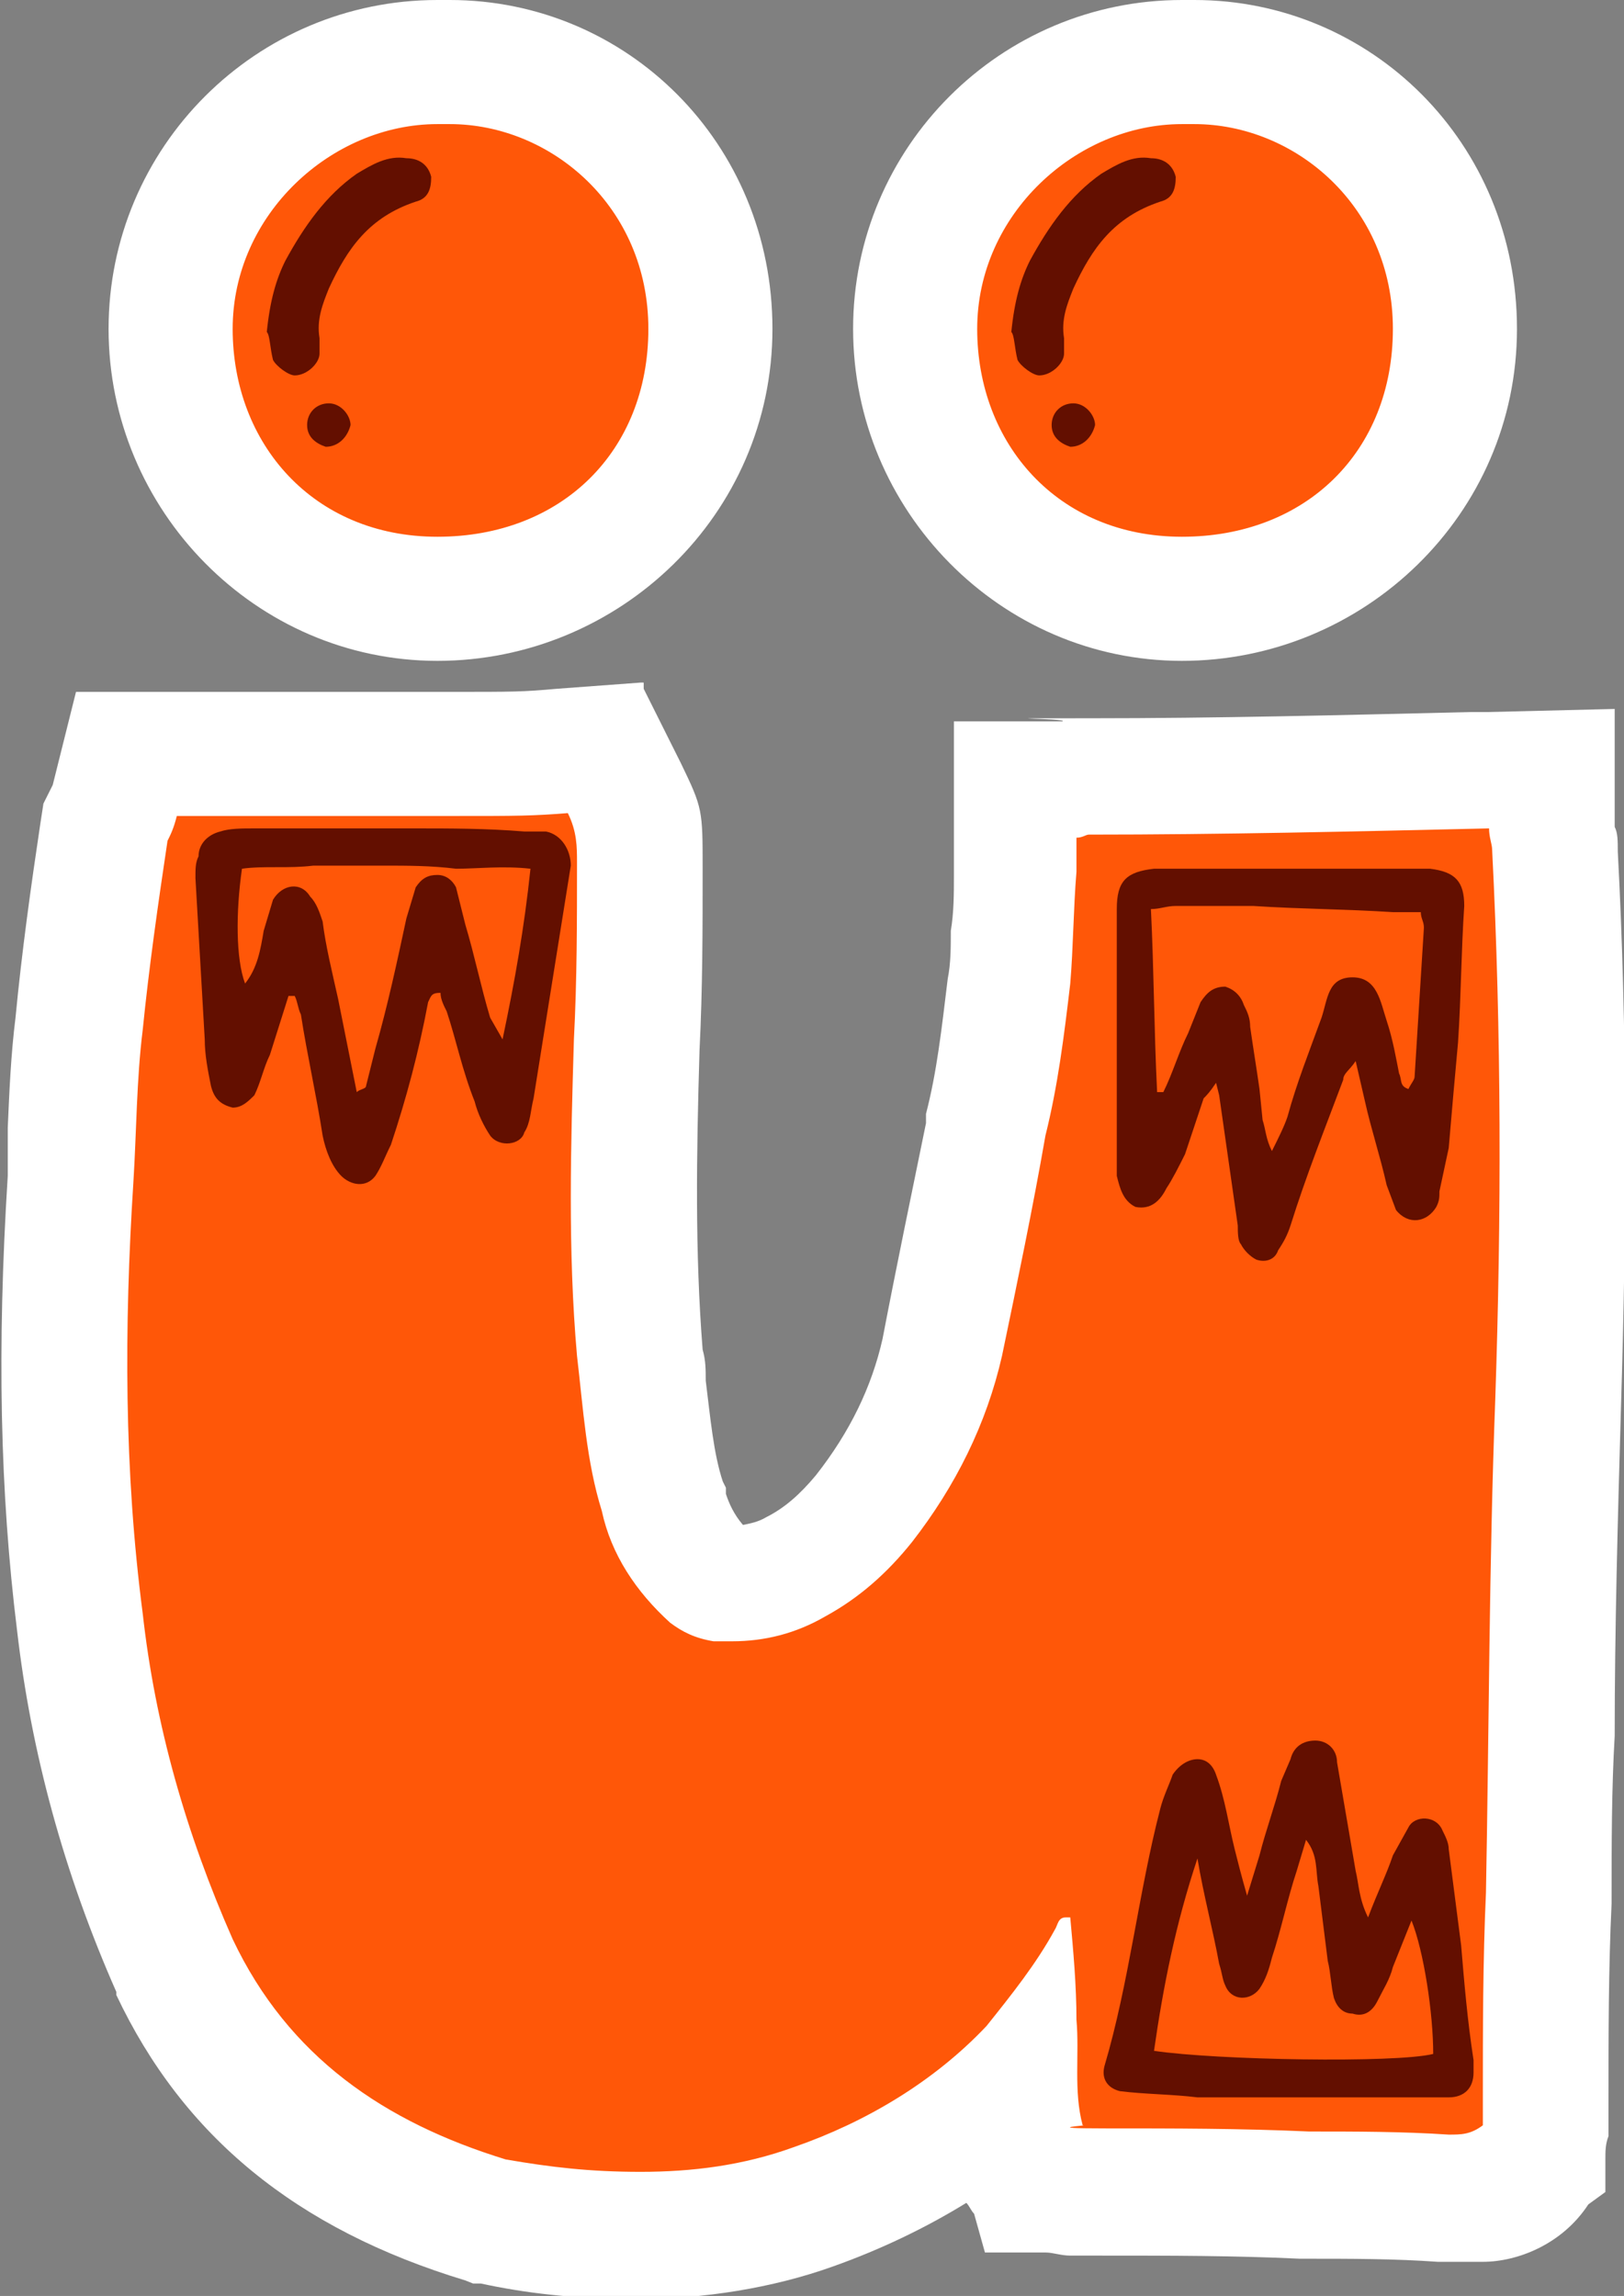 <?xml version="1.0" encoding="UTF-8"?>
<svg id="Layer_1" data-name="Layer 1" xmlns="http://www.w3.org/2000/svg" version="1.1" viewBox="0 0 104.7 148">
  <rect x="0" y="0" width="104.7" height="148" fill="#808080" stroke="none"/>
  <defs>
    <style>
      .cls-1 {
        fill: #630f00;
      }

      .cls-1, .cls-2, .cls-3 {
        stroke-width: 0px;
      }

      .cls-2 {
        fill: #fff;
      }

      .cls-3 {
        fill: #ff5708;
      }
    </style>
  </defs>
  <g id="Layer_1-2" data-name="Layer 1">
    <g>
      <path class="cls-3" d="M41.1,144c-3.7,0-6.4-.3-9.4-.9h-.5c-9.7-3.1-16.3-8.4-20-16.4h0c-3.2-7.4-5.3-14.9-6.1-22.3-1.1-8.5-1.3-17.6-.6-28.5,0-1,0-2.1.2-3.2,0-2.2.2-4.6.5-6.8.4-4,1-8.3,1.6-12.3v-.6l.4-.6c.2-.3.2-.4.3-.8l.8-3h21c4.1,0,4.8,0,7.2-.2l2.7-.2,1.2,2.4c1,2,1,3.8,1,5,0,3.8,0,7.7-.2,11.6-.2,6.5-.4,13.2.2,19.8,0,.7,0,1.3.2,2,.3,2.6.5,5,1.2,7.2v.4c.4,1.8,1.4,3.4,3,4.9.2,0,.4.2.6.3h.8c1.5,0,2.8-.3,4-1.1h0c1.6-.9,3-2.2,4.4-3.8,2.5-3.2,4.2-6.7,5-10.4,1-4.6,2-9.5,2.8-14h0v-.3c.7-2.9,1.1-5.8,1.5-9.2,0-1.1,0-2.2.2-3.4,0-1.2,0-2.4.2-3.6v-6h3.5c.3,0,.8-.2,1.3-.2,8.2,0,16.2-.2,24.6-.4h5.2c0,0,0,3.9,0,3.9h0c0,.4.2.8.2,1.4.6,11.2.6,22.9.2,35.7-.3,7-.4,14.2-.4,21.1s0,7.1-.2,10.6h0c-.2,4.4-.2,8.8-.2,13.1s0,2-.2,3v.8l-.3.2c-.5,1.3-1.5,2.3-3.6,2.3s-.3,0-.7,0c-.6.1-1.2.1-1.6.1h-.3c-2.9-.2-5.7-.2-8.7-.2h-.2c-4.3-.2-8.7-.2-13-.2s-1.9,0-2.9-.2h-1.6l-.2-.7c-.9-.6-1.5-1.5-1.6-3,0-.3,0-1.3.5-2.2v-.7c-3.5,3.4-7.9,6-12.9,7.8-3.4,1.2-7,1.8-11.2,1.8h0Z"/>
      <path class="cls-2" d="M36.6,52.4c.6,1.2.6,2.2.6,3.2,0,3.8,0,7.6-.2,11.4-.2,6.8-.4,13.6.2,20.4.4,3.4.6,6.8,1.6,10,.6,2.8,2.2,5.2,4.4,7.2.8.6,1.6,1,2.8,1.2h1.2c2.1,0,4.1-.5,6-1.6,2.2-1.2,4-2.8,5.6-4.8,2.8-3.6,4.8-7.6,5.8-12,1-4.8,2-9.6,2.8-14.2.8-3.2,1.2-6.4,1.6-9.8.2-2.4.2-4.8.4-7.2v-2.2c.4,0,.6-.2.8-.2,8.6,0,17-.2,25.8-.4,0,.6.2,1,.2,1.4.6,11.8.6,23.6.2,35.4-.4,10.6-.4,21.2-.6,31.8-.2,4.4-.2,8.8-.2,13.2s0,2.4,0,2.4v-.6h0c-.8.6-1.4.6-2.2.6-3-.2-6-.2-9-.2-4.4-.2-8.8-.2-13.2-.2s-.8-.2-1.4-.2c-.6-2.2-.2-4.6-.4-6.8,0-2.2-.2-4.4-.4-6.6h-.3c-.5,0-.5.5-.7.8-1.2,2.2-2.8,4.2-4.4,6.2-3.4,3.6-7.8,6.2-12.4,7.8-3.3,1.2-6.6,1.6-9.9,1.6s-5.8-.3-8.7-.8c-7.8-2.4-14-6.6-17.6-14.2-3-6.8-5-13.8-5.8-21-1.2-9.2-1.2-18.4-.6-27.8.2-3.2.2-6.6.6-9.8.4-4,1-8.2,1.6-12.2.2-.4.4-.8.6-1.6,1.8,0,3.7,0,5.5,0,4.1,0,8.3,0,12.4,0s5,0,7.5-.2M41.3,44l-5.4.4c-2.2.2-2.8.2-6.9.2H4.9l-1.5,6h0l-.6,1.2-.2,1.3c-.6,4-1.2,8.3-1.6,12.5-.3,2.4-.4,4.8-.5,7.1,0,1.1,0,2.1,0,3.1-.7,11.1-.5,20.4.6,29.3.9,7.8,3,15.6,6.4,23.3h0v.2c4.3,9.1,11.6,15.1,22.5,18.4l.5.2h.5c2.8.6,5.9,1,10.1,1s8.7-.7,12.6-2.1c3.1-1.1,6-2.5,8.6-4.1.2.2.3.5.5.7l.7,2.5h3.9c.5,0,1,.2,1.6.2h2c4.4,0,8.6,0,12.8.2h.4c2.9,0,5.7,0,8.5.2h2.9c2.2,0,5.1-1.1,6.8-3.7l1.1-.8v-2.1c0-.5,0-1,.2-1.5v-2.2c0-4.4,0-8.6.2-12.8h0v-.2c0-3.6,0-7.2.2-10.6,0-6.9.2-14,.4-21,.4-12.9.4-24.7-.2-36,0-.7,0-1.2-.2-1.6v-7.6l-8.2.2h-1.1c-8.4.2-16.3.4-24.5.4s-1.3,0-1.8.2h-7v9.9c0,1.2,0,2.4-.2,3.6,0,1.1,0,2.1-.2,3.1-.4,3.3-.7,6-1.4,8.7v.6c-.9,4.4-1.9,9.2-2.8,13.9-.7,3.1-2.1,6-4.3,8.8-1,1.2-2,2.1-3.2,2.7h0c-.5.3-1,.4-1.5.5-.6-.7-.9-1.4-1.1-2v-.4l-.2-.4c-.6-1.8-.8-4.1-1.1-6.5,0-.7,0-1.3-.2-2-.5-6.3-.4-12.6-.2-19.3.2-4,.2-7.9.2-11.7s0-3.9-1.4-6.8l-2.4-4.8h0v-.4Z"/>
    </g>
    <g>
      <path class="cls-3" d="M28.2,38.6c-9.5,0-17.2-7.8-17.2-17.4S18.7,4,28.2,4s.2,0,.4,0h.4c8.1,0,16.8,6.6,16.8,17.2s-7.7,17.4-17.6,17.4Z"/>
      <path class="cls-2" d="M29,8c6.5,0,12.8,5.3,12.8,13.2s-5.6,13.4-13.6,13.4-13.2-6-13.2-13.4,6.4-13.2,13.2-13.2h.8M29,0h-.8C16.5,0,7,9.5,7,21.2s9.5,21.4,21.2,21.4,21.6-9.4,21.6-21.4S40.4,0,29,0h0Z"/>
    </g>
    <g>
      <path class="cls-3" d="M76.2,38.6c-9.5,0-17.2-7.8-17.2-17.4s7.7-17.2,17.2-17.2.2,0,.4,0h.4c8.1,0,16.8,6.6,16.8,17.2s-7.7,17.4-17.6,17.4Z"/>
      <path class="cls-2" d="M77,8c6.5,0,12.8,5.3,12.8,13.2s-5.6,13.4-13.6,13.4-13.2-6-13.2-13.4,6.4-13.2,13.2-13.2h.8M77,0h-.8c-11.7,0-21.2,9.5-21.2,21.2s9.5,21.4,21.2,21.4,21.6-9.4,21.6-21.4S88.4,0,77,0h0Z"/>
    </g>
  </g>
  <g id="Layer_2" data-name="Layer 2">
    <path class="cls-1" d="M35.2,53.6h-1.4c-2.4-.2-4.8-.2-7-.2h-10.4c-.8,0-1.6,0-2.2.2-.8.2-1.4.8-1.4,1.6-.2.4-.2.8-.2,1.4l.6,10.4c0,1,.2,2,.4,3,.2.8.6,1.2,1.4,1.4.6,0,1-.4,1.4-.8.4-.8.6-1.8,1-2.6l1.2-3.8h.4c.2.4.2.8.4,1.2.4,2.6,1,5.2,1.4,7.8.2,1,.6,2,1.2,2.6s1.6.8,2.2,0c.4-.6.6-1.2,1-2,1-3,1.8-6,2.4-9.2.2-.4.2-.6.8-.6,0,.4.2.8.4,1.2.6,1.8,1,3.8,1.8,5.8.2.8.6,1.6,1,2.2.6.8,2,.6,2.2-.2.4-.6.4-1.4.6-2.2l2.4-15c0-1-.6-2-1.6-2.2ZM32.4,67l-.8-1.4c-.6-2-1-4-1.6-6l-.6-2.4c-.2-.4-.6-.8-1.2-.8s-1,.2-1.4.8l-.6,2c-.6,2.8-1.2,5.6-2,8.4l-.6,2.4c0,.2-.4.2-.6.4l-1.2-6c-.4-1.8-.8-3.4-1-5-.2-.6-.4-1.2-.8-1.6-.6-1-1.8-.8-2.4.2l-.6,2c-.2,1.2-.4,2.4-1.2,3.4-.6-1.6-.6-4.6-.2-7.4,1.4-.2,3,0,4.6-.2h4.6c1.4,0,3,0,4.6.2,1.4,0,3-.2,4.8,0-.4,3.8-1,7.2-1.8,11Z"/>
    <path class="cls-1" d="M92.2,56h-17.8c-1.8.2-2.4.8-2.4,2.6v17.2c.2.8.4,1.6,1.2,2,1,.2,1.6-.4,2-1.2.4-.6.8-1.4,1.2-2.2l1.2-3.6c.2-.2.4-.4.8-1l.2.8c.4,2.8.8,5.6,1.2,8.4,0,.4,0,1,.2,1.2.2.4.6.8,1,1,.6.2,1.2,0,1.4-.6.4-.6.6-1,.8-1.6,1-3.2,2.2-6.2,3.4-9.4,0-.4.4-.6.8-1.2l.6,2.6c.4,1.8,1,3.6,1.4,5.4l.6,1.6c.8,1,2,.8,2.6-.2.2-.4.2-.6.2-1l.6-2.8c.2-2.4.4-4.6.6-6.8.2-3,.2-5.8.4-8.8,0-1.6-.6-2.2-2.2-2.4h0ZM91.2,69.4c0,.2-.2.4-.4.8-.6-.2-.4-.6-.6-1-.2-1-.4-2.2-.8-3.4-.4-1.2-.6-2.8-2.2-2.8s-1.6,1.4-2,2.6c-.8,2.2-1.6,4.2-2.2,6.4-.2.6-.6,1.4-1,2.2-.4-.8-.4-1.4-.6-2l-.2-2c-.2-1.4-.4-2.6-.6-4,0-.6-.2-1-.4-1.4-.2-.6-.6-1-1.2-1.2-.8,0-1.2.4-1.6,1l-.8,2c-.6,1.2-1,2.6-1.6,3.8h-.4c-.2-4-.2-7.8-.4-11.8.6,0,1-.2,1.6-.2h5c3,.2,6,.2,9,.4h1.8c0,.4.2.6.2,1,0,0-.6,9.6-.6,9.6Z"/>
    <path class="cls-1" d="M94.2,125.4l-.8-6.2c0-.4-.2-.8-.4-1.2-.4-1-1.8-1-2.2-.2l-1,1.8c-.4,1.2-1,2.4-1.6,4-.6-1.2-.6-2.2-.8-3l-1.2-7c0-.8-.6-1.4-1.4-1.4s-1.4.4-1.6,1.2l-.6,1.4c-.4,1.6-1,3.2-1.4,4.8l-.8,2.6c-.4-1.4-.6-2.2-.8-3-.4-1.6-.6-3.2-1.2-4.8-.2-.6-.6-1-1.2-1s-1.2.4-1.6,1c-.2.6-.6,1.4-.8,2.2-1.4,5.4-2,11.2-3.6,16.6-.2.8.2,1.4,1,1.6,1.6.2,3.4.2,5,.4h16.2c1,0,1.6-.6,1.6-1.6v-.8c-.4-2.6-.6-5-.8-7.4ZM74.4,132.2c.6-4.2,1.4-8.2,2.8-12.4.4,2.4,1,4.6,1.4,6.8.2.6.2,1,.4,1.4.4,1,1.6,1,2.2.2.4-.6.6-1.2.8-2,.6-1.8,1-3.8,1.6-5.6l.6-2c.8,1,.6,2,.8,3l.6,4.8c.2.8.2,1.6.4,2.4.2.6.6,1,1.2,1,.6.2,1.2,0,1.6-.8s.8-1.4,1-2.2l1.2-3c.8,2,1.4,6,1.4,8.6-2.4.6-14,.4-18-.2h0Z"/>
    <path class="cls-1" d="M26.8,13c.8-.2,1-.8,1-1.6-.2-.8-.8-1.2-1.6-1.2-1.2-.2-2.2.4-3.2,1-2,1.4-3.4,3.4-4.6,5.6-.6,1.2-1,2.6-1.2,4.6.2.2.2,1,.4,1.8.2.4,1,1,1.4,1,.8,0,1.6-.8,1.6-1.4v-1c-.2-1.2.2-2.2.6-3.2,1.2-2.6,2.6-4.6,5.6-5.6Z"/>
    <path class="cls-1" d="M22.6,27.4c0-.6-.6-1.4-1.4-1.4s-1.4.6-1.4,1.4.6,1.2,1.2,1.4c.8,0,1.4-.6,1.6-1.4Z"/>
    <path class="cls-1" d="M74.8,13c.8-.2,1-.8,1-1.6-.2-.8-.8-1.2-1.6-1.2-1.2-.2-2.2.4-3.2,1-2,1.4-3.4,3.4-4.6,5.6-.6,1.2-1,2.6-1.2,4.6.2.2.2,1,.4,1.8.2.4,1,1,1.4,1,.8,0,1.6-.8,1.6-1.4v-1c-.2-1.2.2-2.2.6-3.2,1.2-2.6,2.6-4.6,5.6-5.6Z"/>
    <path class="cls-1" d="M70.6,27.4c0-.6-.6-1.4-1.4-1.4s-1.4.6-1.4,1.4.6,1.2,1.2,1.4c.8,0,1.4-.6,1.6-1.4Z"/>
  </g>
</svg>